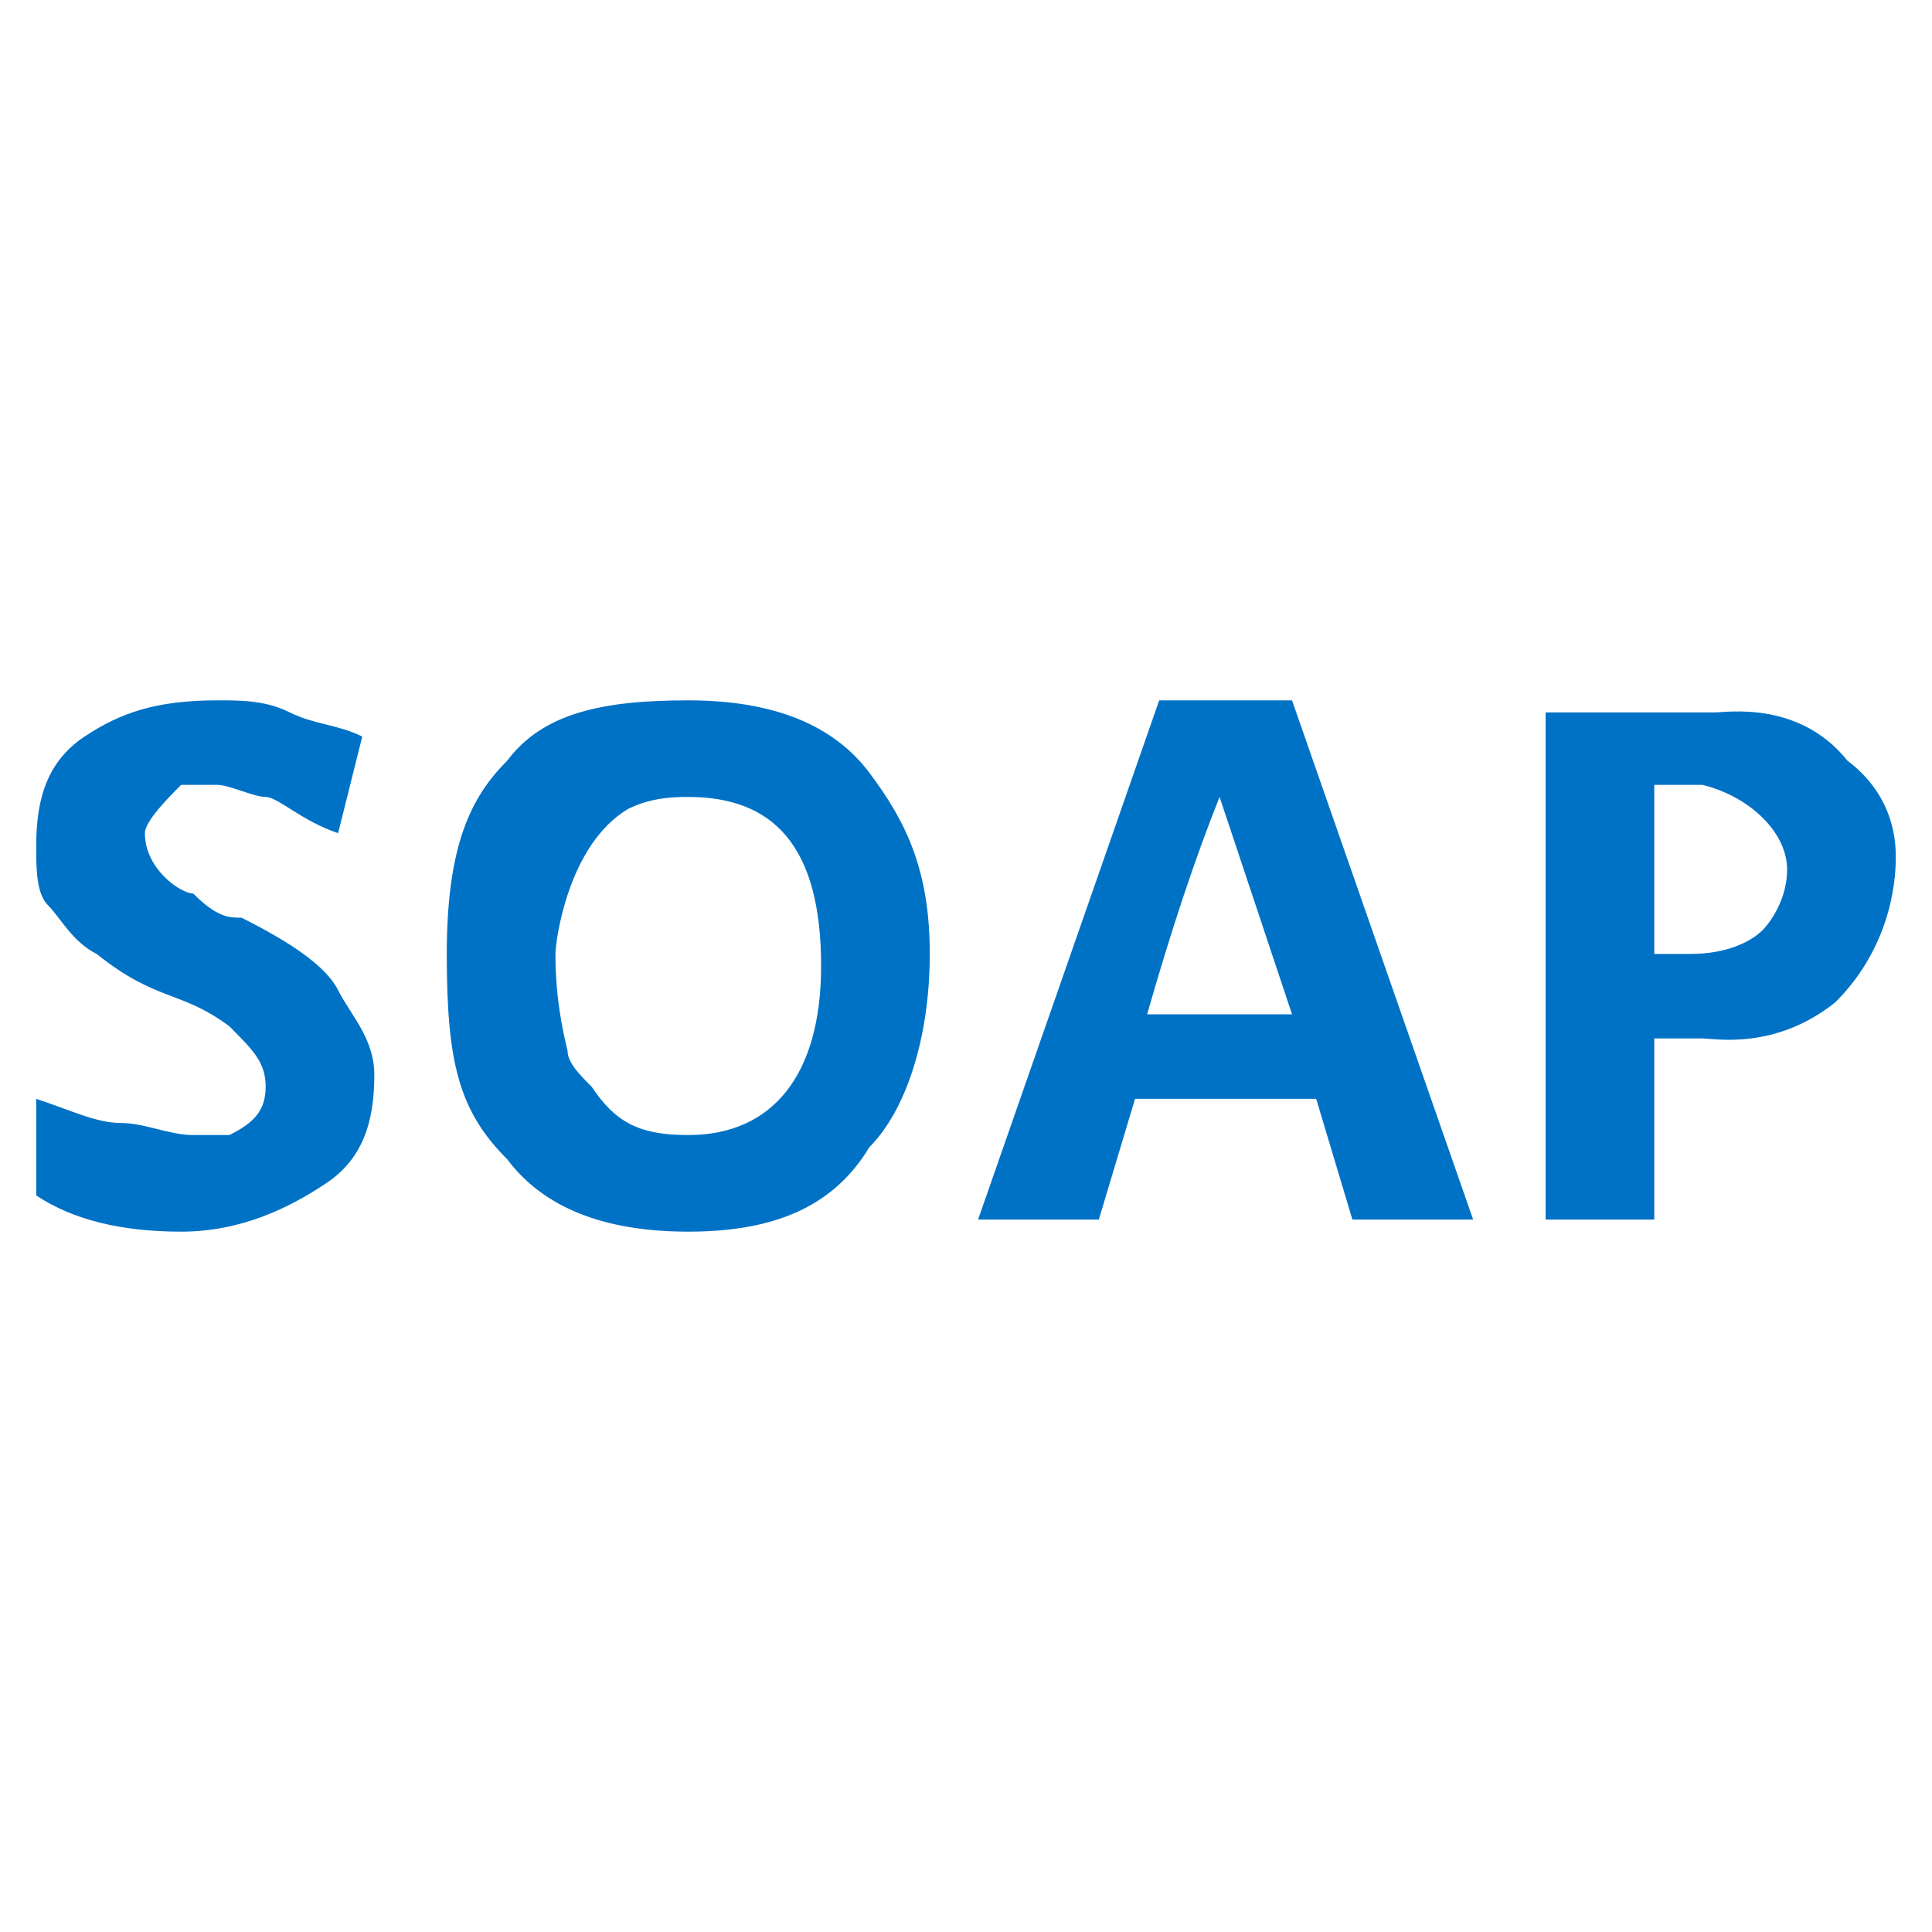 <?xml version="1.0" encoding="utf-8"?>
<!-- Generator: Adobe Illustrator 27.3.1, SVG Export Plug-In . SVG Version: 6.00 Build 0)  -->
<svg version="1.1" id="Layer_1" xmlns="http://www.w3.org/2000/svg" xmlns:xlink="http://www.w3.org/1999/xlink" x="0px" y="0px"
	 viewBox="0 0 16 16" style="enable-background:new 0 0 16 16;" xml:space="preserve">
<g id="Outline">
</g>
<g id="Layer_3">
</g>
<rect style="fill:none;" width="16" height="16"/>
<g style="enable-background:new    ;">
	<path style="fill:#0072C6;" d="M3.1,8.9c0,0.4-0.1,0.7-0.4,0.9S2,10.2,1.5,10.2s-0.9-0.1-1.2-0.3V9.1C0.6,9.2,0.8,9.3,1,9.3
		s0.4,0.1,0.6,0.1c0.2,0,0.2,0,0.3,0C2.1,9.3,2.2,9.2,2.2,9c0-0.2-0.1-0.3-0.3-0.5C1.5,8.2,1.3,8.3,0.8,7.9C0.6,7.8,0.5,7.6,0.4,7.5
		C0.3,7.4,0.3,7.2,0.3,7c0-0.4,0.1-0.7,0.4-0.9s0.6-0.3,1.1-0.3c0.2,0,0.4,0,0.6,0.1C2.6,6,2.8,6,3,6.1L2.8,6.9
		C2.5,6.8,2.3,6.6,2.2,6.6S1.9,6.5,1.8,6.5c-0.1,0-0.2,0-0.3,0C1.4,6.6,1.2,6.8,1.2,6.9c0,0.3,0.3,0.5,0.4,0.5
		C1.8,7.6,1.9,7.6,2,7.6C2.4,7.8,2.7,8,2.8,8.2C2.9,8.4,3.1,8.6,3.1,8.9z"/>
	<path style="fill:#0072C6;" d="M7.7,7.9c0,0.7-0.2,1.3-0.5,1.6c-0.3,0.5-0.8,0.7-1.5,0.7s-1.2-0.2-1.5-0.6C3.8,9.2,3.7,8.8,3.7,7.9
		s0.2-1.3,0.5-1.6C4.5,5.9,5,5.8,5.7,5.8s1.2,0.2,1.5,0.6S7.7,7.2,7.7,7.9z M4.6,7.9c0,0.1,0,0.4,0.1,0.8c0,0.1,0.1,0.2,0.2,0.3
		c0.2,0.3,0.4,0.4,0.8,0.4c0.7,0,1.1-0.5,1.1-1.4c0-1-0.4-1.4-1.1-1.4c-0.1,0-0.3,0-0.5,0.1C4.7,7,4.6,7.8,4.6,7.9z"/>
	<path style="fill:#0072C6;" d="M11.2,10.1l-0.3-1H9.4l-0.3,1h-1l1.5-4.3h1.1l1.5,4.3H11.2z M10.7,8.4c-0.2-0.6-0.4-1.2-0.6-1.8
		C9.9,7.1,9.7,7.7,9.5,8.4H10.7z"/>
	<path style="fill:#0072C6;" d="M15.7,7.1c0,0.1,0,0.7-0.5,1.2c-0.5,0.4-1,0.3-1.1,0.3h-0.4v1.5h-0.9V5.9h1.4c0.1,0,0.7-0.1,1.1,0.4
		C15.7,6.6,15.7,7,15.7,7.1z M13.7,7.9H14c0.3,0,0.5-0.1,0.6-0.2c0,0,0.2-0.2,0.2-0.5c0-0.3-0.3-0.6-0.7-0.7h-0.4
		C13.7,6.9,13.7,7.4,13.7,7.9z"/>
</g>
</svg>
